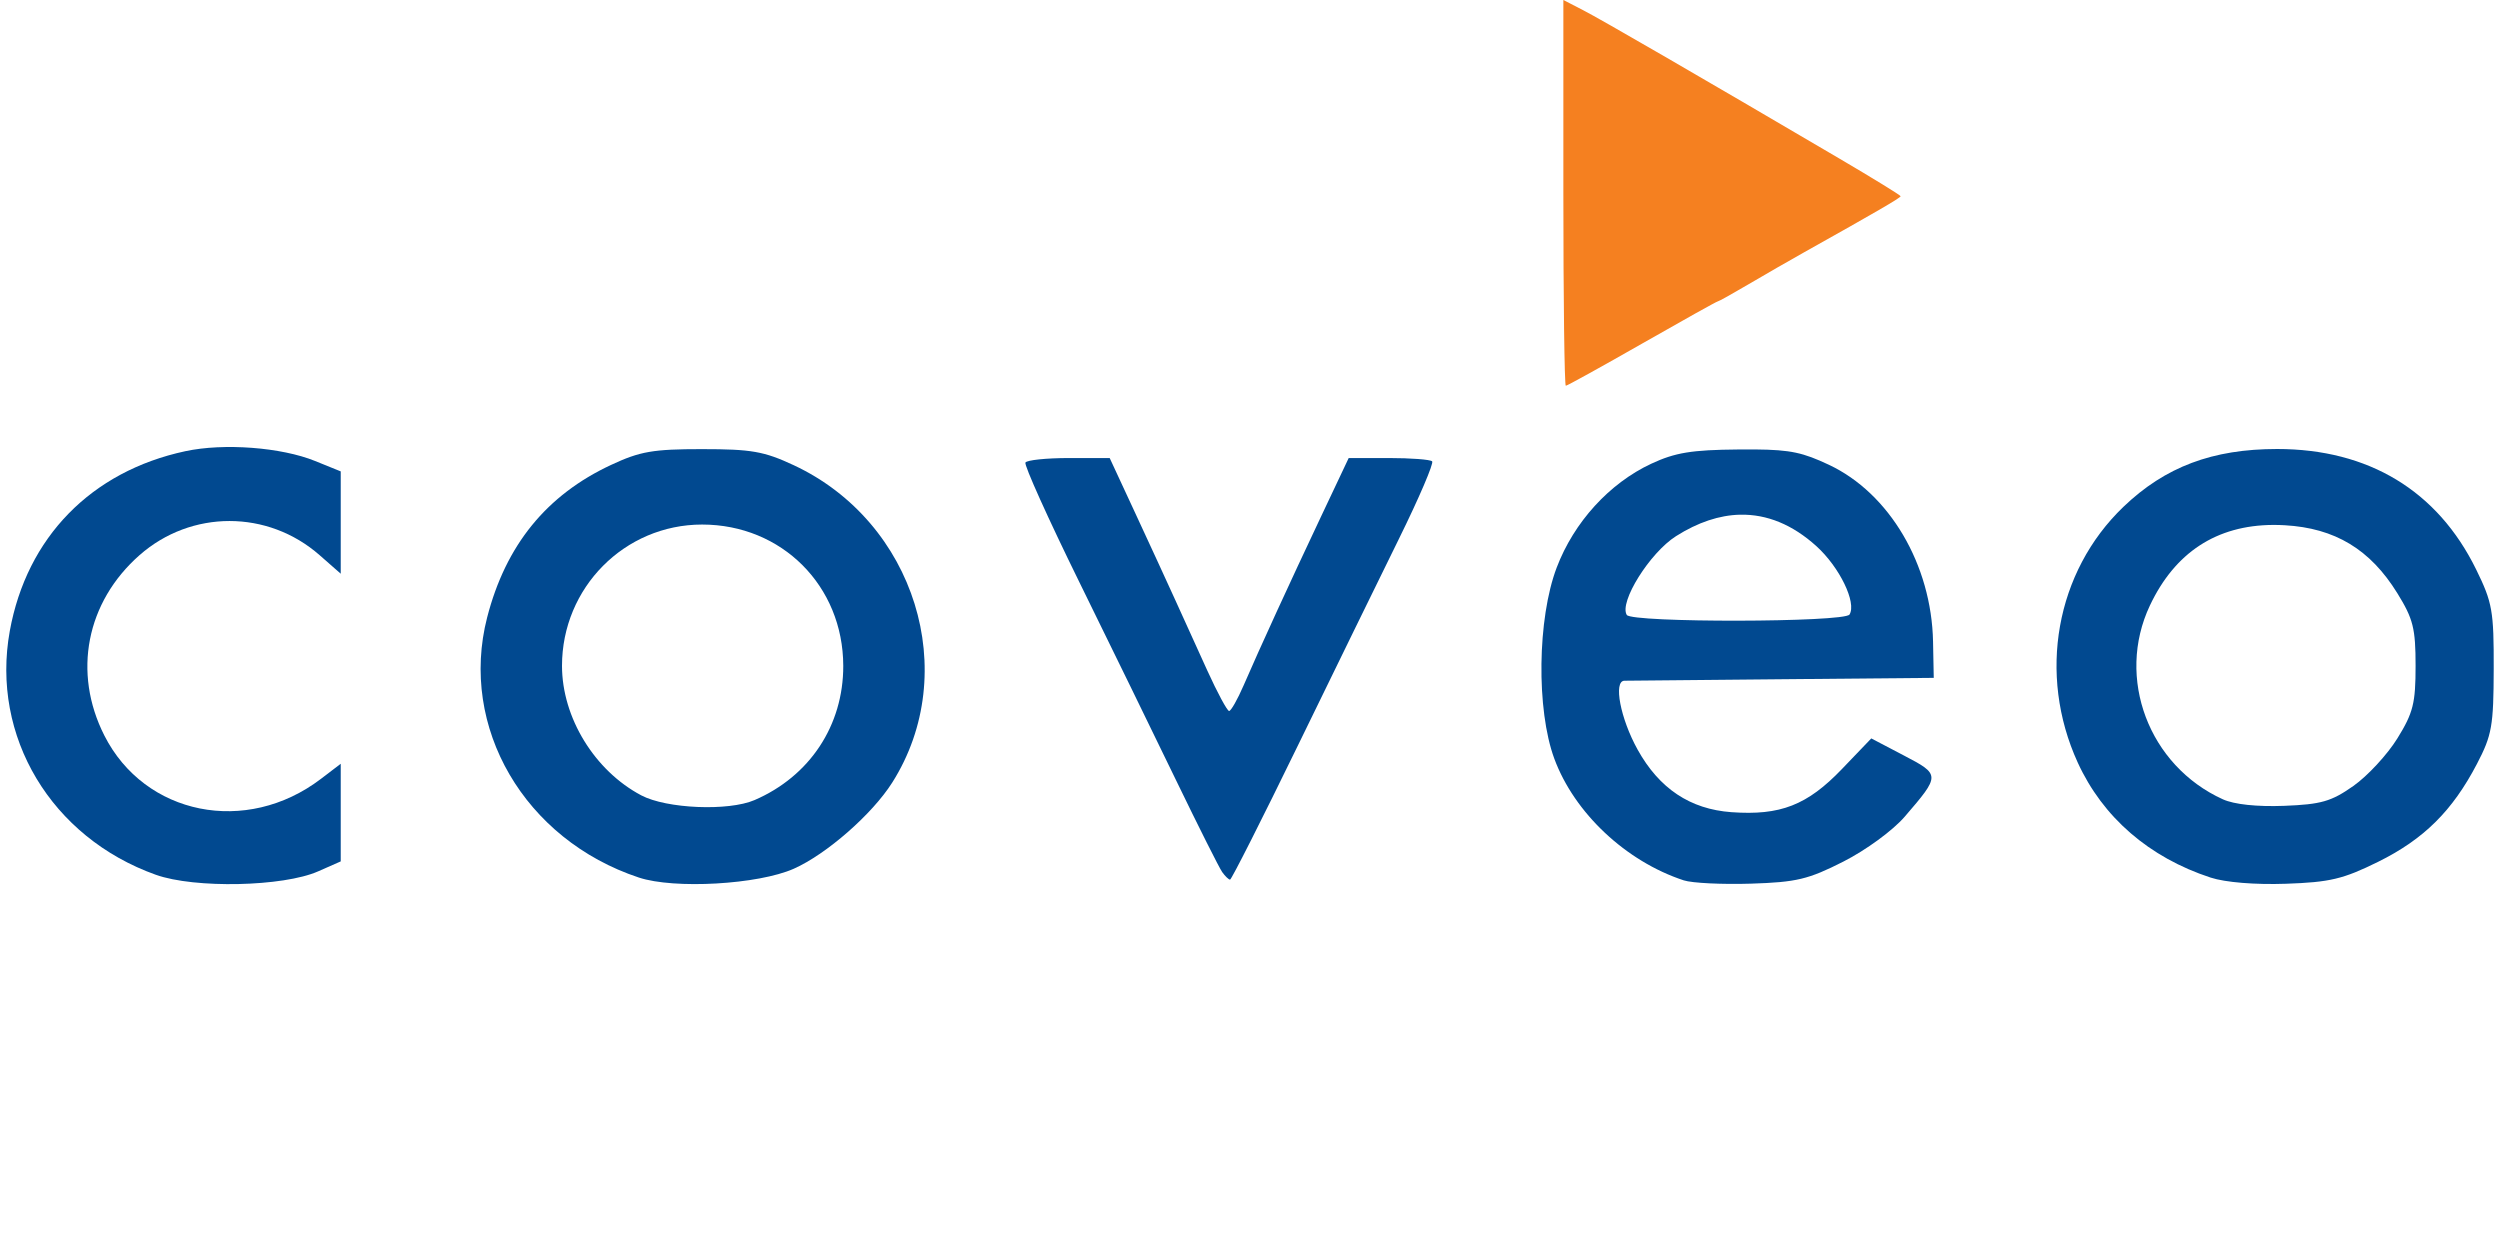 <?xml version="1.0" encoding="UTF-8" standalone="no"?>
<svg
   viewBox="0 0 368.255 183.501"
   height="183.501"
   width="368.255"
   version="1.1"
   id="svg10931"
   inkscape:version="1.1 (c68e22c387, 2021-05-23)"
   sodipodi:docname="coveo.svg"
   xmlns:inkscape="http://www.inkscape.org/namespaces/inkscape"
   xmlns:sodipodi="http://sodipodi.sourceforge.net/DTD/sodipodi-0.dtd"
   xmlns="http://www.w3.org/2000/svg"
   xmlns:svg="http://www.w3.org/2000/svg"
   xmlns:rdf="http://www.w3.org/1999/02/22-rdf-syntax-ns#"
   xmlns:cc="http://creativecommons.org/ns#"
   xmlns:dc="http://purl.org/dc/elements/1.1/">
  <sodipodi:namedview
     pagecolor="#ffffff"
     bordercolor="#666666"
     borderopacity="1"
     objecttolerance="10"
     gridtolerance="10"
     guidetolerance="10"
     inkscape:pageopacity="0"
     inkscape:pageshadow="2"
     inkscape:window-width="1920"
     inkscape:window-height="1017"
     id="namedview4929"
     showgrid="false"
     inkscape:zoom="0.73219577"
     inkscape:cx="-112.67478"
     inkscape:cy="287.49142"
     inkscape:window-x="1912"
     inkscape:window-y="843"
     inkscape:window-maximized="1"
     inkscape:current-layer="svg10931"
     inkscape:pagecheckerboard="1"
     width="368.255px" />
  <defs
     id="defs10935" />
  <path
     id="path11499"
     d="M 22.968,128.862 C 7.548,123.364 -1.374,108.478 1.442,92.948 3.943,79.155 13.434,69.436 27.306,66.461 c 5.673,-1.217 14.125,-0.577 19.114,1.447 l 3.77,1.529 v 7.536 7.536 l -3.109,-2.73 c -7.638,-6.706 -18.911,-6.708 -26.527,-0.004 -7.853,6.913 -9.88,17.297 -5.185,26.566 5.96,11.767 20.924,14.762 31.906,6.386 l 2.915,-2.223 v 7.191 7.191 l -3.327,1.467 c -5.146,2.27 -18.178,2.547 -23.896,0.508 z"
     style="fill:#014990;fill-opacity:1"
     inkscape:connector-curvature="0" />
  <path
     id="path11497"
     d="m 103.421,66.157 c -7.239,0 -9.132,0.329 -13.414,2.329 -9.518,4.445 -15.511,11.823 -18.249,22.462 -4.162,16.173 5.496,32.732 22.348,38.317 5.226,1.732 17.574,1.03 22.818,-1.297 4.827,-2.142 11.557,-8.036 14.512,-12.707 10.245,-16.196 3.352,-38.393 -14.513,-46.734 -4.379,-2.044 -6.227,-2.369 -13.502,-2.369 z m 0,11.11 c 11.744,0 20.766,9.03 20.793,20.81 0.02,8.777 -4.931,16.268 -13.072,19.778 -3.84,1.656 -12.951,1.276 -16.681,-0.696 -6.887,-3.64 -11.677,-11.469 -11.677,-19.082 0,-11.511 9.221,-20.81 20.638,-20.81 z"
     style="fill:#014990;fill-opacity:1"
     inkscape:connector-curvature="0" />
  <path
     id="path11493"
     d="m 258.514,66.206 c -0.757,-0.006 -1.586,-0.004 -2.501,0.004 -6.816,0.057 -9.259,0.457 -12.771,2.095 -6.179,2.881 -11.399,8.612 -13.94,15.308 -2.848,7.505 -3.014,20.924 -0.348,28.141 2.953,7.996 10.541,15.127 19.074,17.926 1.22,0.4 5.674,0.618 9.899,0.484 6.706,-0.213 8.434,-0.626 13.608,-3.252 3.336,-1.693 7.281,-4.58 9.026,-6.605 5.275,-6.124 5.275,-6.2 -0.115,-9.021 l -4.802,-2.515 -4.322,4.509 c -5.107,5.327 -9.076,6.877 -16.277,6.356 -6.082,-0.44 -10.635,-3.477 -13.822,-9.217 -2.539,-4.573 -3.6,-10.116 -1.943,-10.146 0.664,-0.012 11.188,-0.112 23.387,-0.222 l 22.179,-0.2 -0.103,-5.323 c -0.219,-11.35 -6.423,-21.88 -15.36,-26.072 -3.756,-1.762 -5.57,-2.208 -10.869,-2.251 z m -2.185,9.611 c 3.941,-0.087 7.713,1.458 11.219,4.624 3.419,3.089 5.965,8.338 4.889,10.079 -0.724,1.171 -32.086,1.229 -32.809,0.061 -1.159,-1.876 3.386,-9.151 7.247,-11.6 3.222,-2.043 6.389,-3.097 9.454,-3.165 z"
     style="fill:#014990;fill-opacity:1"
     inkscape:connector-curvature="0" />
  <path
     id="path11489"
     d="m 335.415,66.139 c -9.509,0 -16.483,2.625 -22.627,8.515 -9.978,9.566 -12.678,24.651 -6.74,37.657 3.685,8.071 10.519,13.991 19.579,16.959 2.165,0.709 6.555,1.068 11.119,0.909 6.455,-0.224 8.405,-0.688 13.542,-3.224 6.733,-3.325 10.961,-7.513 14.57,-14.43 2.211,-4.237 2.448,-5.588 2.47,-14.005 0.022,-8.54 -0.192,-9.758 -2.587,-14.638 -5.691,-11.6 -15.845,-17.743 -29.326,-17.743 z m -0.567,11.184 c 0.556,-0.003 1.122,0.013 1.698,0.046 7.399,0.418 12.592,3.552 16.583,10.007 2.34,3.785 2.691,5.18 2.691,10.701 0,5.518 -0.351,6.918 -2.682,10.689 -1.475,2.386 -4.396,5.542 -6.489,7.013 -3.243,2.279 -4.746,2.711 -10.18,2.922 -3.995,0.155 -7.37,-0.203 -9.038,-0.961 -10.923,-4.961 -15.785,-17.866 -10.754,-28.535 3.693,-7.832 9.83,-11.841 18.172,-11.882 z"
     style="fill:#014990;fill-opacity:1"
     inkscape:connector-curvature="0" />
  <path
     id="path11485"
     d="m 180.034,128.463 c -0.433,-0.61 -3.492,-6.698 -6.797,-13.529 -3.305,-6.831 -9.737,-20.006 -14.292,-29.276 -4.556,-9.271 -8.109,-17.156 -7.898,-17.522 0.212,-0.366 3.091,-0.665 6.399,-0.665 h 6.014 l 3.808,8.206 c 2.095,4.513 4.714,10.202 5.821,12.642 1.107,2.44 3.238,7.131 4.735,10.424 1.498,3.294 2.949,5.988 3.227,5.988 0.277,0 1.239,-1.697 2.137,-3.77 2.399,-5.537 6.749,-15.025 11.389,-24.841 l 4.089,-8.65 h 5.903 c 3.247,0 6.122,0.219 6.39,0.487 0.268,0.268 -1.911,5.358 -4.842,11.311 -2.931,5.954 -9.655,19.707 -14.942,30.564 -5.287,10.857 -9.78,19.739 -9.984,19.739 -0.203,0 -0.724,-0.499 -1.157,-1.109 z"
     style="fill:#014990;fill-opacity:1"
     inkscape:connector-curvature="0" />
  <path
     id="path11481"
     d="M 230.286,28.412 V 0 l 2.883,1.485 c 2.717,1.399 17.153,9.757 37.705,21.829 5.001,2.938 9.093,5.454 9.093,5.59 0,0.228 -3.675,2.364 -14.148,8.222 -2.17,1.214 -5.88,3.348 -8.245,4.742 -2.365,1.394 -4.416,2.535 -4.557,2.535 -0.142,0 -5.152,2.795 -11.135,6.21 -5.983,3.416 -11.039,6.21 -11.237,6.21 -0.197,0 -0.359,-12.785 -0.359,-28.412 z"
     style="fill:#f58020;fill-opacity:1"
     inkscape:connector-curvature="0" />
</svg>
